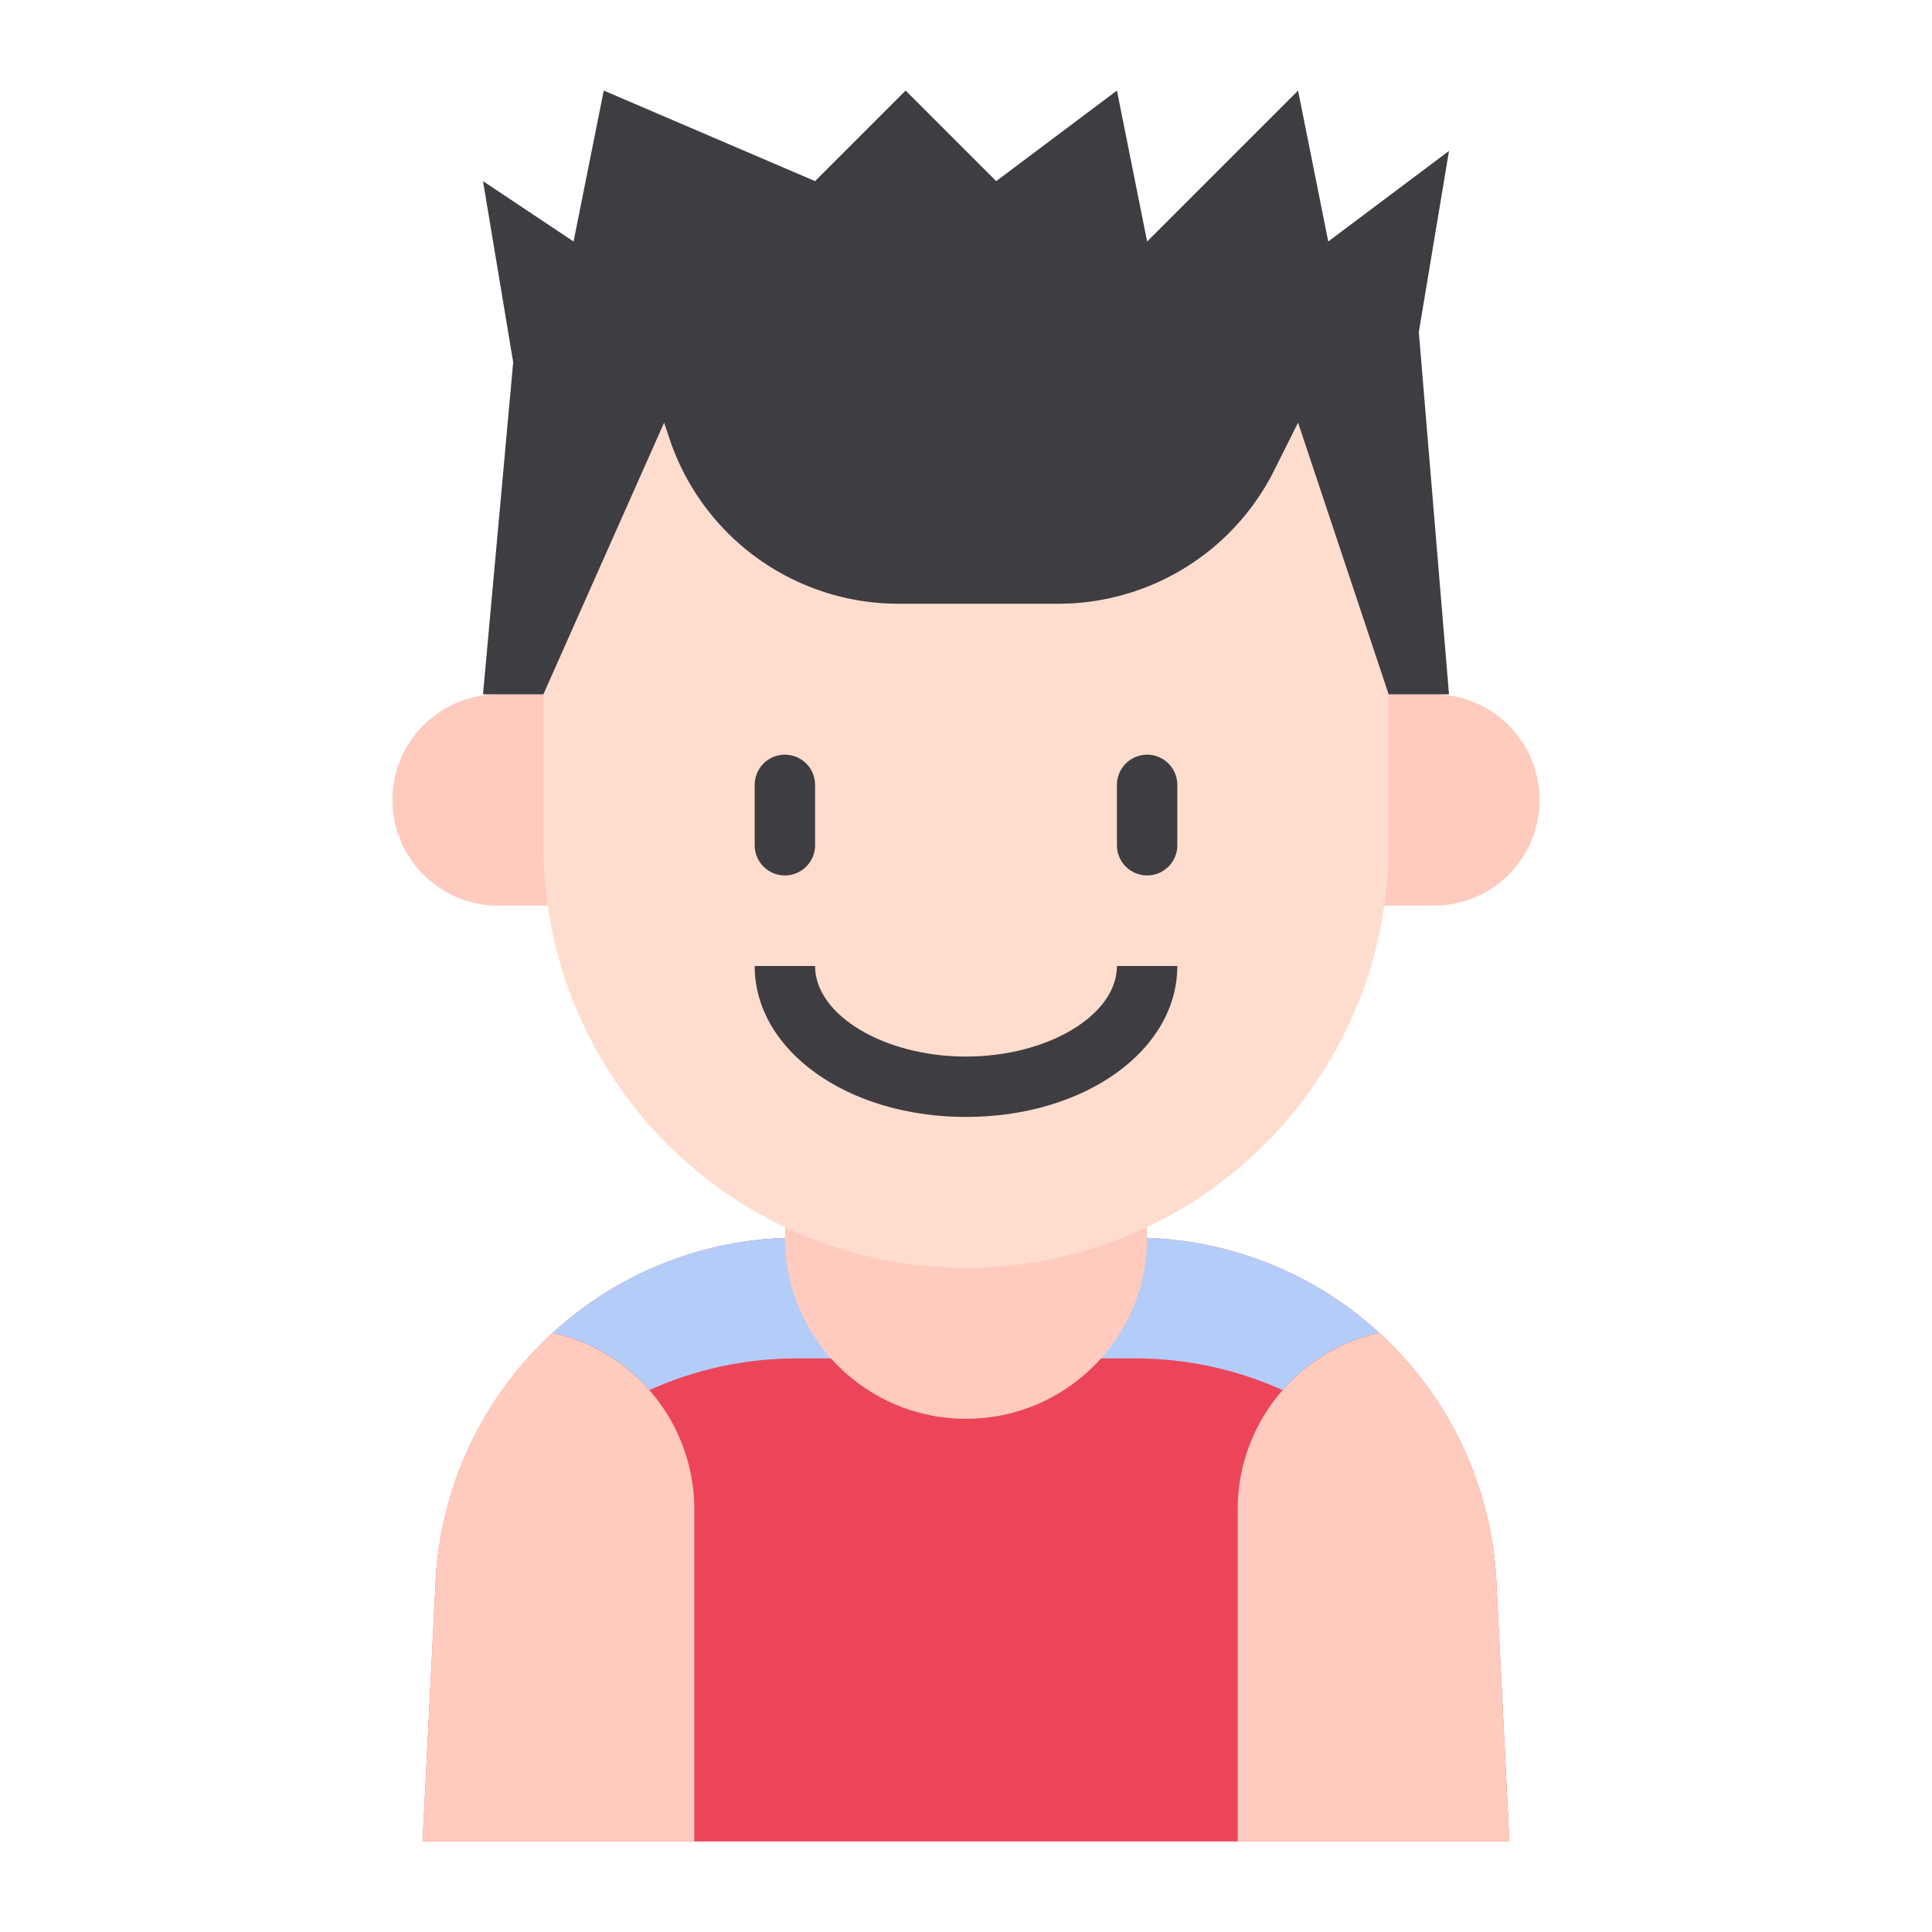 <svg id="Kid_avatar" height="512" viewBox="0 0 64 64" width="512" xmlns="http://www.w3.org/2000/svg" data-name="Kid avatar"><path d="m19 30h-2.5a3.5 3.5 0 0 1 -3.5-3.5 3.5 3.5 0 0 1 3.5-3.5h2.5z" fill="#ffcbbe"/><path d="m45 30h2.5a3.5 3.5 0 0 0 3.5-3.5 3.5 3.5 0 0 0 -3.5-3.5h-2.5z" fill="#ffcbbe"/><path d="m50 61h-36l.43-8.6a12 12 0 0 1 11.985-11.4h11.17a12 12 0 0 1 11.985 11.4z" fill="#ec455a"/><path d="m23 50v11h-9l.43-8.6a11.942 11.942 0 0 1 3.88-8.25 6 6 0 0 1 4.69 5.85z" fill="#ffcbbe"/><path d="m50 61h-9v-11a6 6 0 0 1 4.69-5.85 11.942 11.942 0 0 1 3.88 8.25z" fill="#ffcbbe"/><path d="m42.49 46.05a11.836 11.836 0 0 0 -4.9-1.05h-11.18a11.836 11.836 0 0 0 -4.9 1.05 5.915 5.915 0 0 0 -3.2-1.9 11.964 11.964 0 0 1 8.1-3.15h11.18a11.964 11.964 0 0 1 8.1 3.15 5.915 5.915 0 0 0 -3.2 1.9z" fill="#b4cdf8"/><circle cx="32" cy="41" fill="#ffcbbe" r="6"/><path d="m32 42a14 14 0 0 1 -14-14v-13l6-5h16l6 5v13a14 14 0 0 1 -14 14z" fill="#ffddce"/><g fill="#3e3d42"><path d="m47 11 1 12h-2l-3-9-.789 1.578a8 8 0 0 1 -7.155 4.422h-5.29a8 8 0 0 1 -7.589-5.47l-.177-.53-4 9h-2l1-11-1-6 3 2 1-5 7 3 3-3 3 3 4-3 1 5 5-5 1 5 4-3z"/><path d="m26 29a1 1 0 0 0 1-1v-2a1 1 0 0 0 -2 0v2a1 1 0 0 0 1 1z"/><path d="m38 29a1 1 0 0 0 1-1v-2a1 1 0 0 0 -2 0v2a1 1 0 0 0 1 1z"/><path d="m39 32h-2c0 1.626-2.29 3-5 3s-5-1.374-5-3h-2c0 2.8 3.075 5 7 5s7-2.2 7-5z"/></g></svg>
